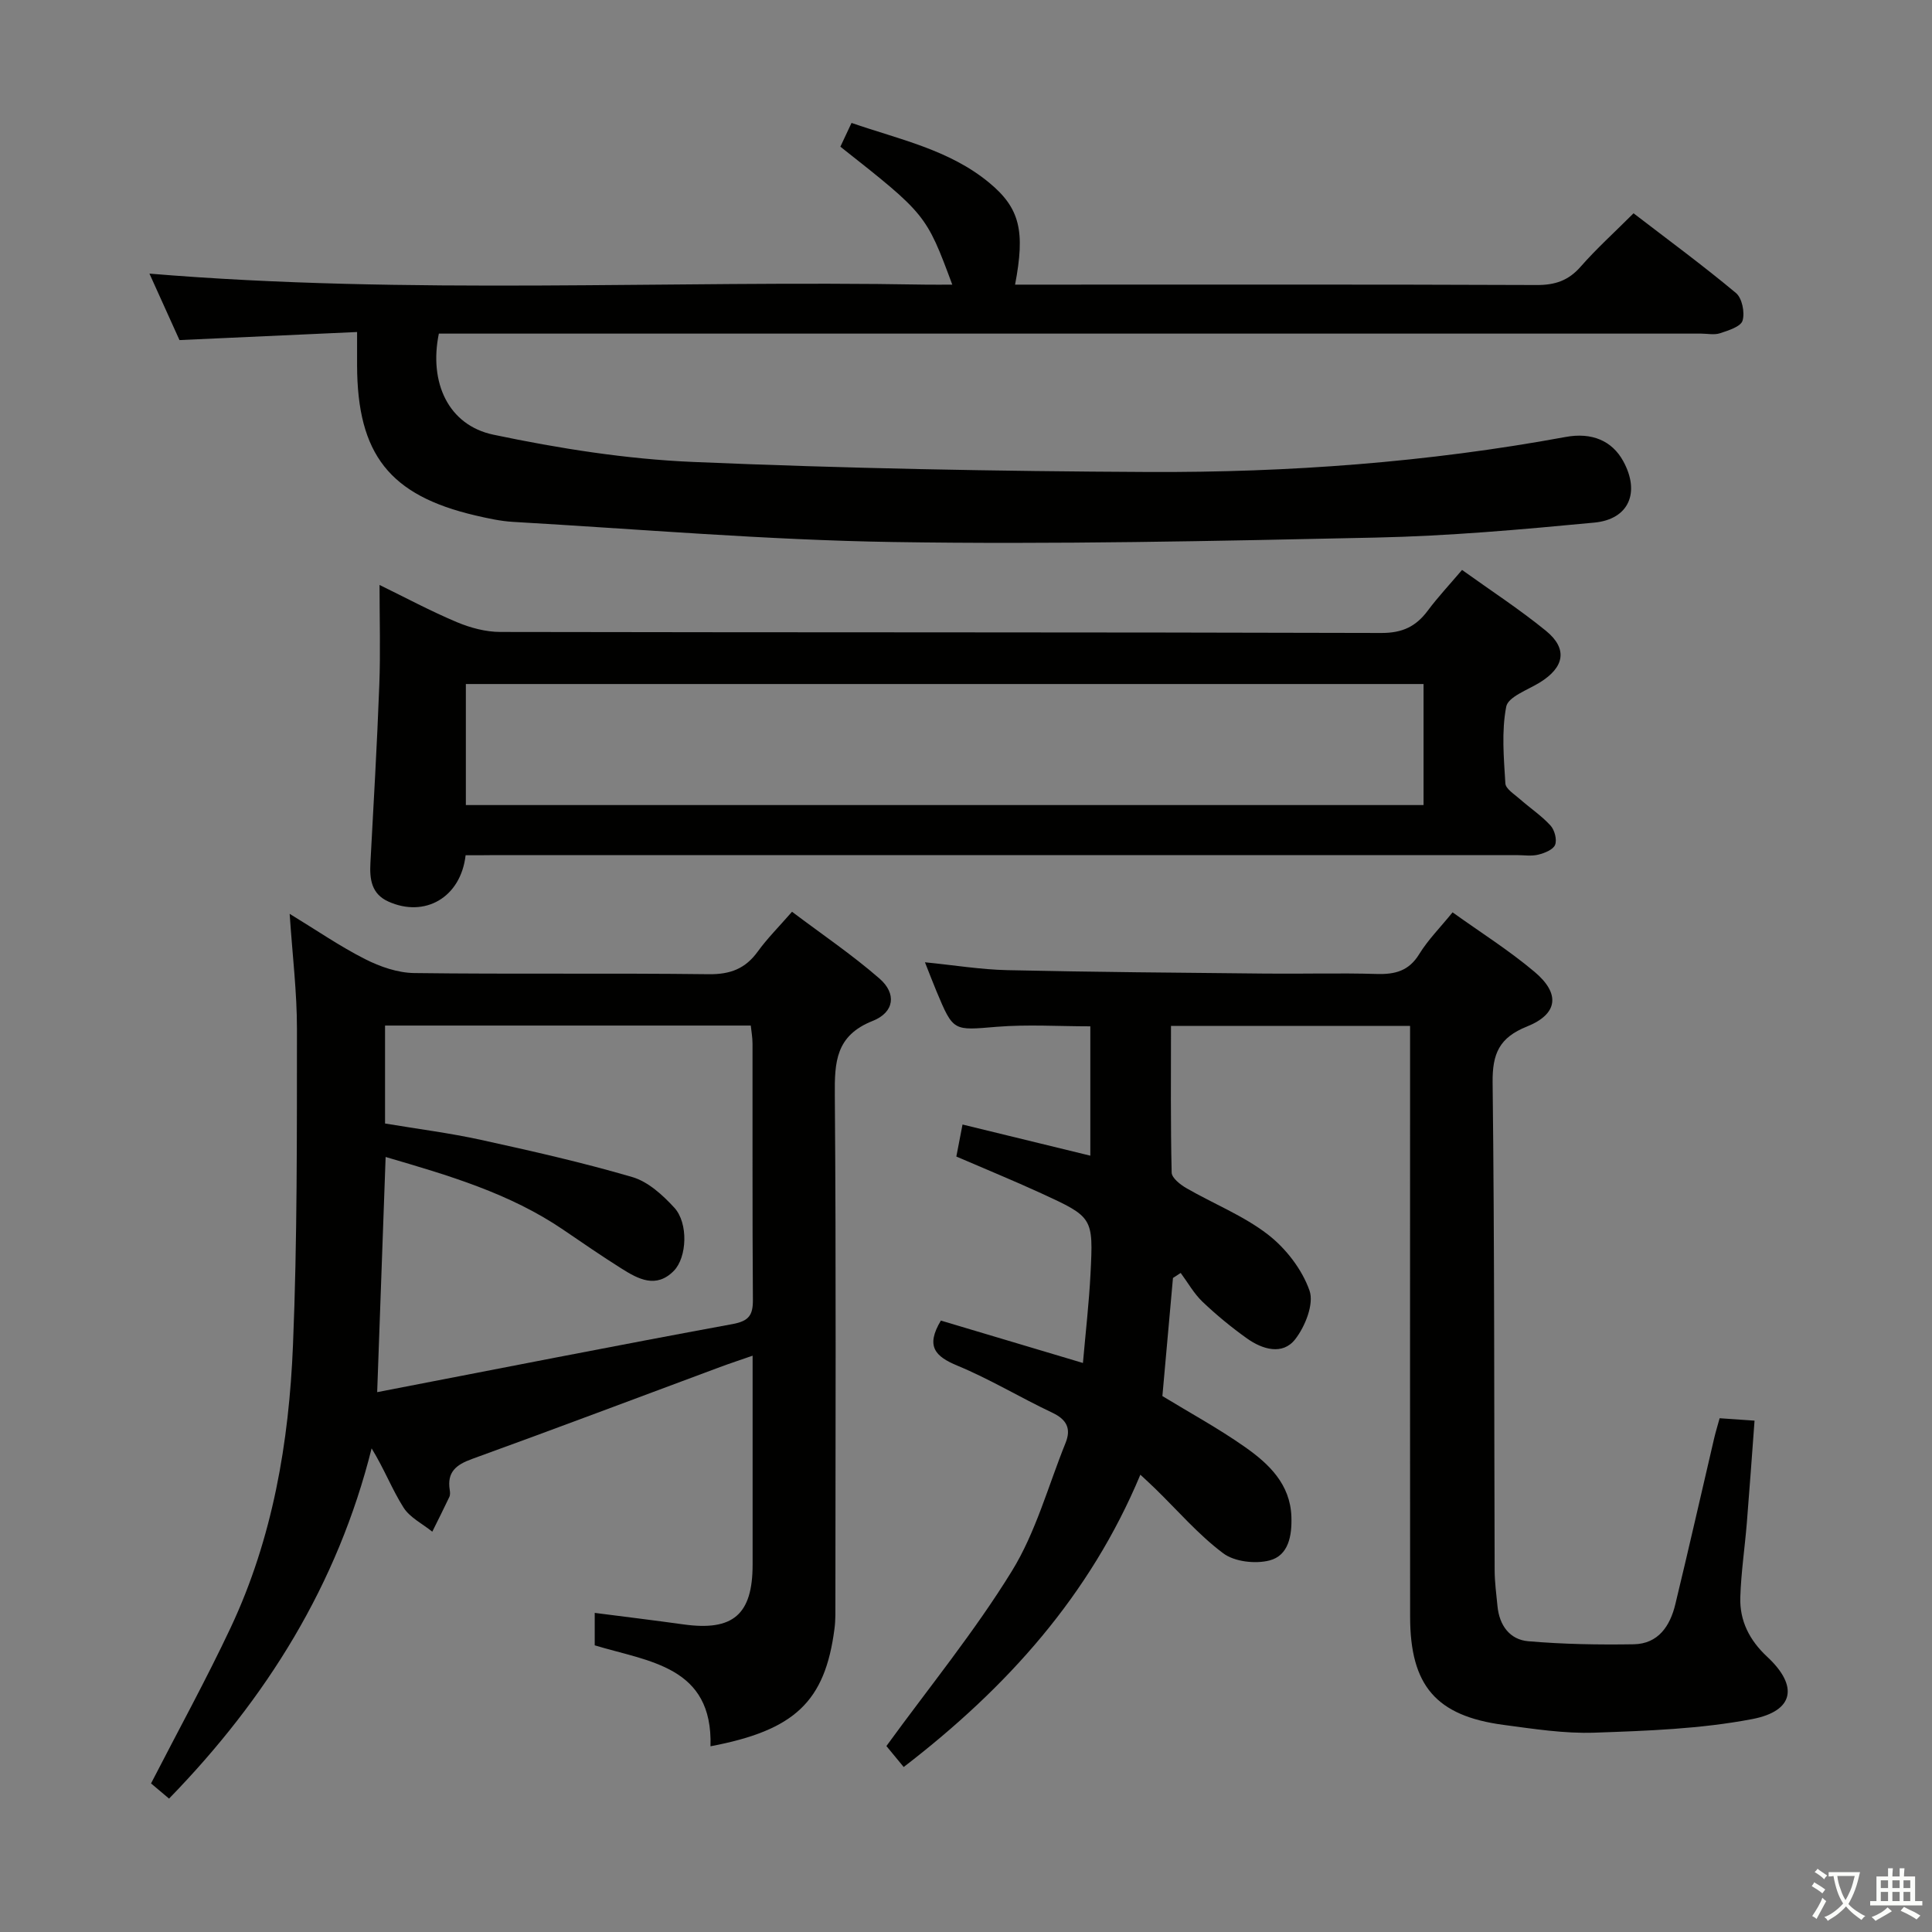 <svg enable-background="new 0 0 400 400" viewBox="0 0 400 400" xmlns="http://www.w3.org/2000/svg"><rect x="0" y="0" width="400" height="400" fill="#808080" stroke="none"/><path d="m377.9 391.2c-.2.3-.4.5-.6.8-.7-.6-1.4-1-2.2-1.5.2-.3.4-.5.5-.8.6.4 1.4.8 2.3 1.5zm-1.8 6.1c-.2-.2-.5-.4-.9-.6.4-.6.8-1.2 1.2-1.9s.7-1.3.9-1.9c.3.3.5.5.8.7-.7 1.3-1.4 2.6-2 3.7zm2.2-9c-.3.3-.5.5-.6.8-.6-.6-1.3-1.1-2-1.5.3-.3.5-.5.6-.7.6.5 1.3.9 2 1.4zm.3.2v-.9h2 4.5c-.3 1.3-.6 2.5-1 3.6s-.9 2.1-1.4 3c.4.5 1 1 1.6 1.4s1.2.8 1.9 1.1c-.3.2-.5.4-.8.8-.4-.3-1-.7-1.6-1.2s-1.2-1.1-1.6-1.6c-.5.6-1.1 1.1-1.7 1.6s-1.4.9-2.1 1.4c-.1-.3-.3-.5-.7-.8.6-.2 1.2-.5 1.9-1s1.4-1.1 2-1.8c-.5-.8-.9-1.6-1.2-2.5s-.6-2-.8-3.2c-.4.1-.7.1-1 .1zm2.5 2.7c.3 1 .7 1.7 1 2.2.3-.5.6-1.1 1-2s.6-1.9.9-3h-3.2-.4c.1.9.3 1.8.7 2.8z" fill="#fbfcfa"/><path d="m396.5 388.5v1.5 3.6h1.5v.9c-.4 0-1 0-1.7 0h-7.9c-.5 0-.9 0-1.2 0v-.9h1.3v-3.5c0-.7 0-1.2 0-1.6h2.4c0-.8 0-1.4 0-1.7h1c0 .3-.1.8-.1 1.7h1.5c0-.8 0-1.4 0-1.7h1c0 .3-.1.9-.1 1.7zm-8.2 9.2c-.2-.3-.5-.5-.8-.8.8-.3 1.4-.6 1.9-.9s1-.7 1.4-1.1c.3.3.6.5.9.8-1.6 1-2.8 1.6-3.4 2zm2.6-6.8v-1.6h-1.5v1.6zm0 2.7v-1.9h-1.5v1.9zm2.4-2.7v-1.6h-1.5v1.6zm0 2.7v-1.9h-1.5v1.9zm.2 2 .7-.8c.4.2.9.5 1.6.8s1.3.7 1.8 1c-.3.3-.5.5-.8.8-.4-.3-1.5-1-3.3-1.8zm2-4.7v-1.6h-1.4v1.6zm0 2.7v-1.9h-1.4v1.9z" fill="#fbfcfa"/><g fill="#010100"><path d="m194.8 273.41c9.48 2.83 18.99 5.67 29.41 8.78.56-6.4 1.26-12.43 1.57-18.49.59-11.65.52-11.71-10.25-16.66-5.71-2.62-11.53-5-17.53-7.59.4-2.09.8-4.16 1.28-6.63 8.88 2.17 17.52 4.27 26.46 6.45 0-9.1 0-17.72 0-26.78-6.55 0-13.01-.42-19.39.1-8.97.74-8.95 1.04-12.45-7.33-.76-1.82-1.46-3.67-2.4-6.03 6.06.6 11.56 1.51 17.09 1.63 17.81.4 35.63.53 53.44.71 7.67.08 15.34-.15 23 .08 3.8.11 6.66-.61 8.81-4.12 1.81-2.95 4.32-5.46 6.9-8.64 5.77 4.14 11.68 7.86 16.97 12.32 5.38 4.52 4.86 8.74-1.57 11.32-5.74 2.3-7.18 5.62-7.11 11.61.4 33.66.3 67.32.42 100.98.01 2.48.35 4.96.59 7.43.38 3.94 2.52 6.92 6.37 7.25 7.25.62 14.56.75 21.83.63 5.1-.09 7.54-3.8 8.62-8.29 2.77-11.45 5.37-22.94 8.05-34.41.3-1.28.7-2.55 1.12-4.1 2.2.15 4.3.29 7.23.5-.53 7.13-1.03 14.16-1.6 21.2-.42 5.13-1.19 10.25-1.35 15.38-.15 4.88 1.91 8.9 5.58 12.32 6.47 6.02 5.61 11.22-3.12 12.89-10.67 2.04-21.71 2.43-32.62 2.81-6.26.22-12.6-.78-18.85-1.61-13.98-1.86-19.34-8.13-19.35-22.39-.03-34-.01-67.99-.01-101.99 0-6.65 0-13.3 0-20.34-16.47 0-32.69 0-49.5 0 0 10.13-.1 20.25.14 30.37.03 1.12 1.79 2.5 3.06 3.23 5.61 3.24 11.8 5.68 16.86 9.59 3.73 2.88 7.08 7.23 8.62 11.61.97 2.76-.9 7.45-2.98 10.1-2.61 3.33-6.77 2.08-9.95-.18-3.24-2.31-6.34-4.86-9.22-7.6-1.78-1.7-3.03-3.96-4.52-5.97-.53.35-1.07.69-1.6 1.04-.73 8.13-1.46 16.26-2.19 24.45 5.62 3.43 11.6 6.68 17.13 10.57 4.93 3.47 9.35 7.67 9.58 14.41.13 3.86-.55 8.04-4.55 9.06-2.94.75-7.24.26-9.57-1.49-5.14-3.85-9.42-8.85-14.06-13.37-.83-.81-1.68-1.58-3.09-2.9-10.41 24.9-27.48 43.98-49 60.52-1.53-1.86-2.98-3.61-3.58-4.34 8.86-12.18 18.25-23.68 25.96-36.2 4.98-8.07 7.53-17.64 11.13-26.55 1.2-2.97.25-4.84-2.73-6.26-6.61-3.12-12.91-6.95-19.65-9.74-4.6-1.91-6.64-3.99-3.43-9.34z"/><path d="m147.1 361.55c.51-16.6-12.77-17.5-23.97-20.9 0-2.12 0-4.21 0-6.72 6.36.82 12.39 1.55 18.41 2.39 10.24 1.42 14.28-2.05 14.28-12.39.01-14.15 0-28.3 0-43.25-2.58.9-4.69 1.59-6.76 2.36-17.11 6.36-34.18 12.81-51.35 19.03-3.29 1.19-5.18 2.71-4.6 6.38.08.48.12 1.07-.08 1.48-1.14 2.42-2.35 4.8-3.53 7.19-2.02-1.64-4.63-2.91-5.95-4.99-2.38-3.75-3.99-7.99-6.61-12.26-7.05 28.17-21.73 51.75-41.94 72.51-1.43-1.2-2.78-2.34-3.73-3.14 5.66-11.01 11.42-21.49 16.5-32.28 8.69-18.48 12.07-38.34 12.89-58.5.9-21.78.8-43.61.82-65.41.01-7.6-.93-15.2-1.51-23.85 5.58 3.4 10.42 6.74 15.61 9.37 3.11 1.58 6.77 2.85 10.2 2.89 20.32.26 40.65-.01 60.97.24 4.45.05 7.57-1.14 10.14-4.7 1.94-2.68 4.31-5.05 7.09-8.23 6.13 4.62 12.42 8.88 18.11 13.83 3.56 3.09 3.11 6.98-1.41 8.77-7.67 3.04-7.9 8.51-7.84 15.41.28 34.98.13 69.97.12 104.95 0 1.83.05 3.68-.19 5.48-1.95 15.1-8.22 21.03-25.67 24.34zm-69.01-73.32c24.7-4.77 49.1-9.59 73.55-14.09 3.45-.63 4.27-1.87 4.24-5.1-.13-17.66-.05-35.32-.08-52.98 0-1.27-.24-2.54-.36-3.73-25.45 0-50.52 0-75.72 0v20.28c6.81 1.14 13.41 1.97 19.87 3.39 10.5 2.3 21.02 4.68 31.33 7.7 3.27.96 6.3 3.73 8.7 6.35 2.92 3.19 2.62 10.27-.1 13.05-3.66 3.74-7.37 1.73-10.84-.46-4.08-2.57-8.06-5.3-12.04-8.02-11.13-7.58-23.78-11.27-36.8-15.08-.59 16.37-1.15 32.08-1.75 48.69z"/><path d="m30.94 56.65c53.83 4.47 107.29 1.34 160.68 2.28 1.81.03 3.63 0 5.54 0-5.4-14.51-5.45-14.58-23.17-28.56.67-1.43 1.37-2.91 2.31-4.92 9.89 3.42 20.21 5.53 28.48 12.36 6.42 5.3 7.49 10.06 5.38 21.12h5.5c34.16 0 68.32-.06 102.49.08 3.79.02 6.58-.91 9.1-3.79 3.28-3.74 6.99-7.09 10.96-11.06 7.16 5.5 14.36 10.79 21.21 16.51 1.26 1.05 1.86 4.03 1.36 5.71-.37 1.25-2.93 2.04-4.65 2.61-1.2.4-2.64.08-3.97.08-85.15 0-170.31 0-255.46 0-1.97 0-3.95 0-5.84 0-2.08 10.11 1.94 18.96 11.3 20.93 13.57 2.85 27.46 5.05 41.3 5.64 31.42 1.34 62.89 1.93 94.34 2.08 28.95.13 57.8-1.99 86.34-7.25 5.47-1.01 9.63.81 11.93 5 3.53 6.43 1.24 12.04-5.99 12.73-15.05 1.43-30.15 2.78-45.25 3.1-33.3.72-66.62 1.44-99.91.92-26.24-.41-52.46-2.66-78.68-4.17-2.63-.15-5.27-.74-7.85-1.34-17.73-4.15-24.41-12.66-24.46-31.06-.01-1.97 0-3.94 0-6.91-12.33.56-24.2 1.1-36.77 1.67-1.84-4.1-4.01-8.88-6.22-13.76z"/><path d="m96.4 177.07c-1.01 8.79-8.48 12.99-16.01 9.58-3.49-1.58-3.88-4.62-3.7-7.97.66-12.28 1.38-24.57 1.84-36.86.26-6.75.05-13.52.05-20.71 5.31 2.59 10.55 5.4 16.01 7.7 2.81 1.18 6 2.03 9.01 2.03 60.8.12 121.6.03 182.4.21 4.36.01 7.16-1.34 9.61-4.63 2.08-2.79 4.48-5.35 7.09-8.42 5.88 4.22 11.87 8.12 17.37 12.6 4.57 3.73 3.83 7.57-1.3 10.72-2.48 1.53-6.52 2.94-6.92 4.98-1 5.13-.5 10.6-.18 15.9.07 1.12 1.84 2.22 2.94 3.19 2.12 1.87 4.51 3.46 6.4 5.52.85.92 1.38 2.93.96 4-.4 1.01-2.19 1.72-3.5 2.04-1.42.35-2.98.09-4.48.09-70.46 0-140.92 0-211.38 0-1.96.03-3.93.03-6.21.03zm198.33-35.45c-66.43 0-132.42 0-198.28 0v25.06h198.28c0-8.43 0-16.55 0-25.06z"/></g></svg>
